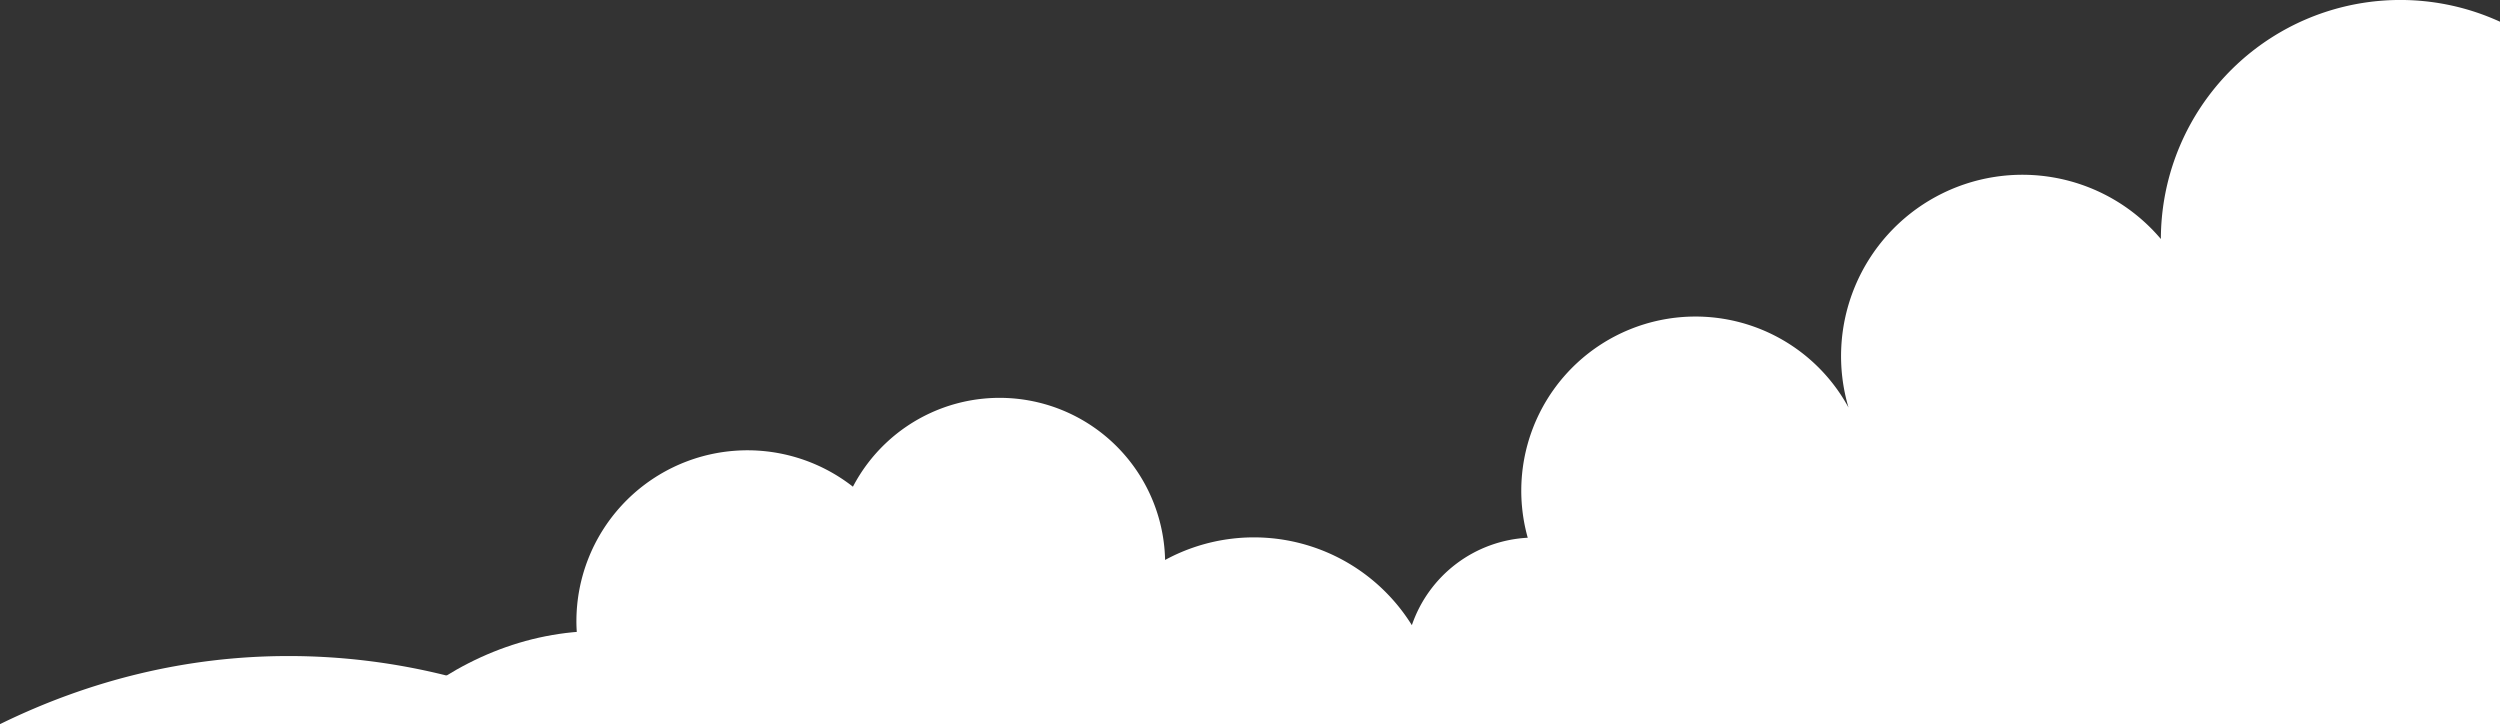 <svg id="Layer_1" data-name="Layer 1" xmlns="http://www.w3.org/2000/svg" viewBox="0 0 1356.12 392.81"><rect x="0" y="0" width="1356.12" height="392.81" fill="#333333" stroke="none"/><defs><style>.cls-1{fill:#fff;}</style></defs><path class="cls-1" d="M1356.12,11.8v381H276.32a67.77,67.77,0,0,1,2.22-7.26,70.4,70.4,0,0,1,2.94-6.84,71.22,71.22,0,0,1,31.7-31.95c-.12-1.33-.23-2.66-.3-4-.14-1.9-.21-3.82-.21-5.74a92.78,92.78,0,0,1,150-73A89.78,89.78,0,0,1,632,303.75a100.88,100.88,0,0,1,133.86,35.38,70.27,70.27,0,0,1,62.86-47.43,94.49,94.49,0,0,1,174-70.63,98.37,98.37,0,0,1,169.44-91.42,129.88,129.88,0,0,1,184-117.85Z"/><path class="cls-1" d="M314.1,392.81H0c48.73-23.89,101.39-36.94,156.35-36.94a352.56,352.56,0,0,1,85.89,10.58h0a359.07,359.07,0,0,1,39.23,12.26q8.5,3.19,16.88,6.84Q306.29,389,314.1,392.81Z"/><path class="cls-1" d="M434.7,385.54H216.35c31.37-27.39,68.87-43.3,109.18-43.3S403.33,358.15,434.7,385.54Z"/></svg>